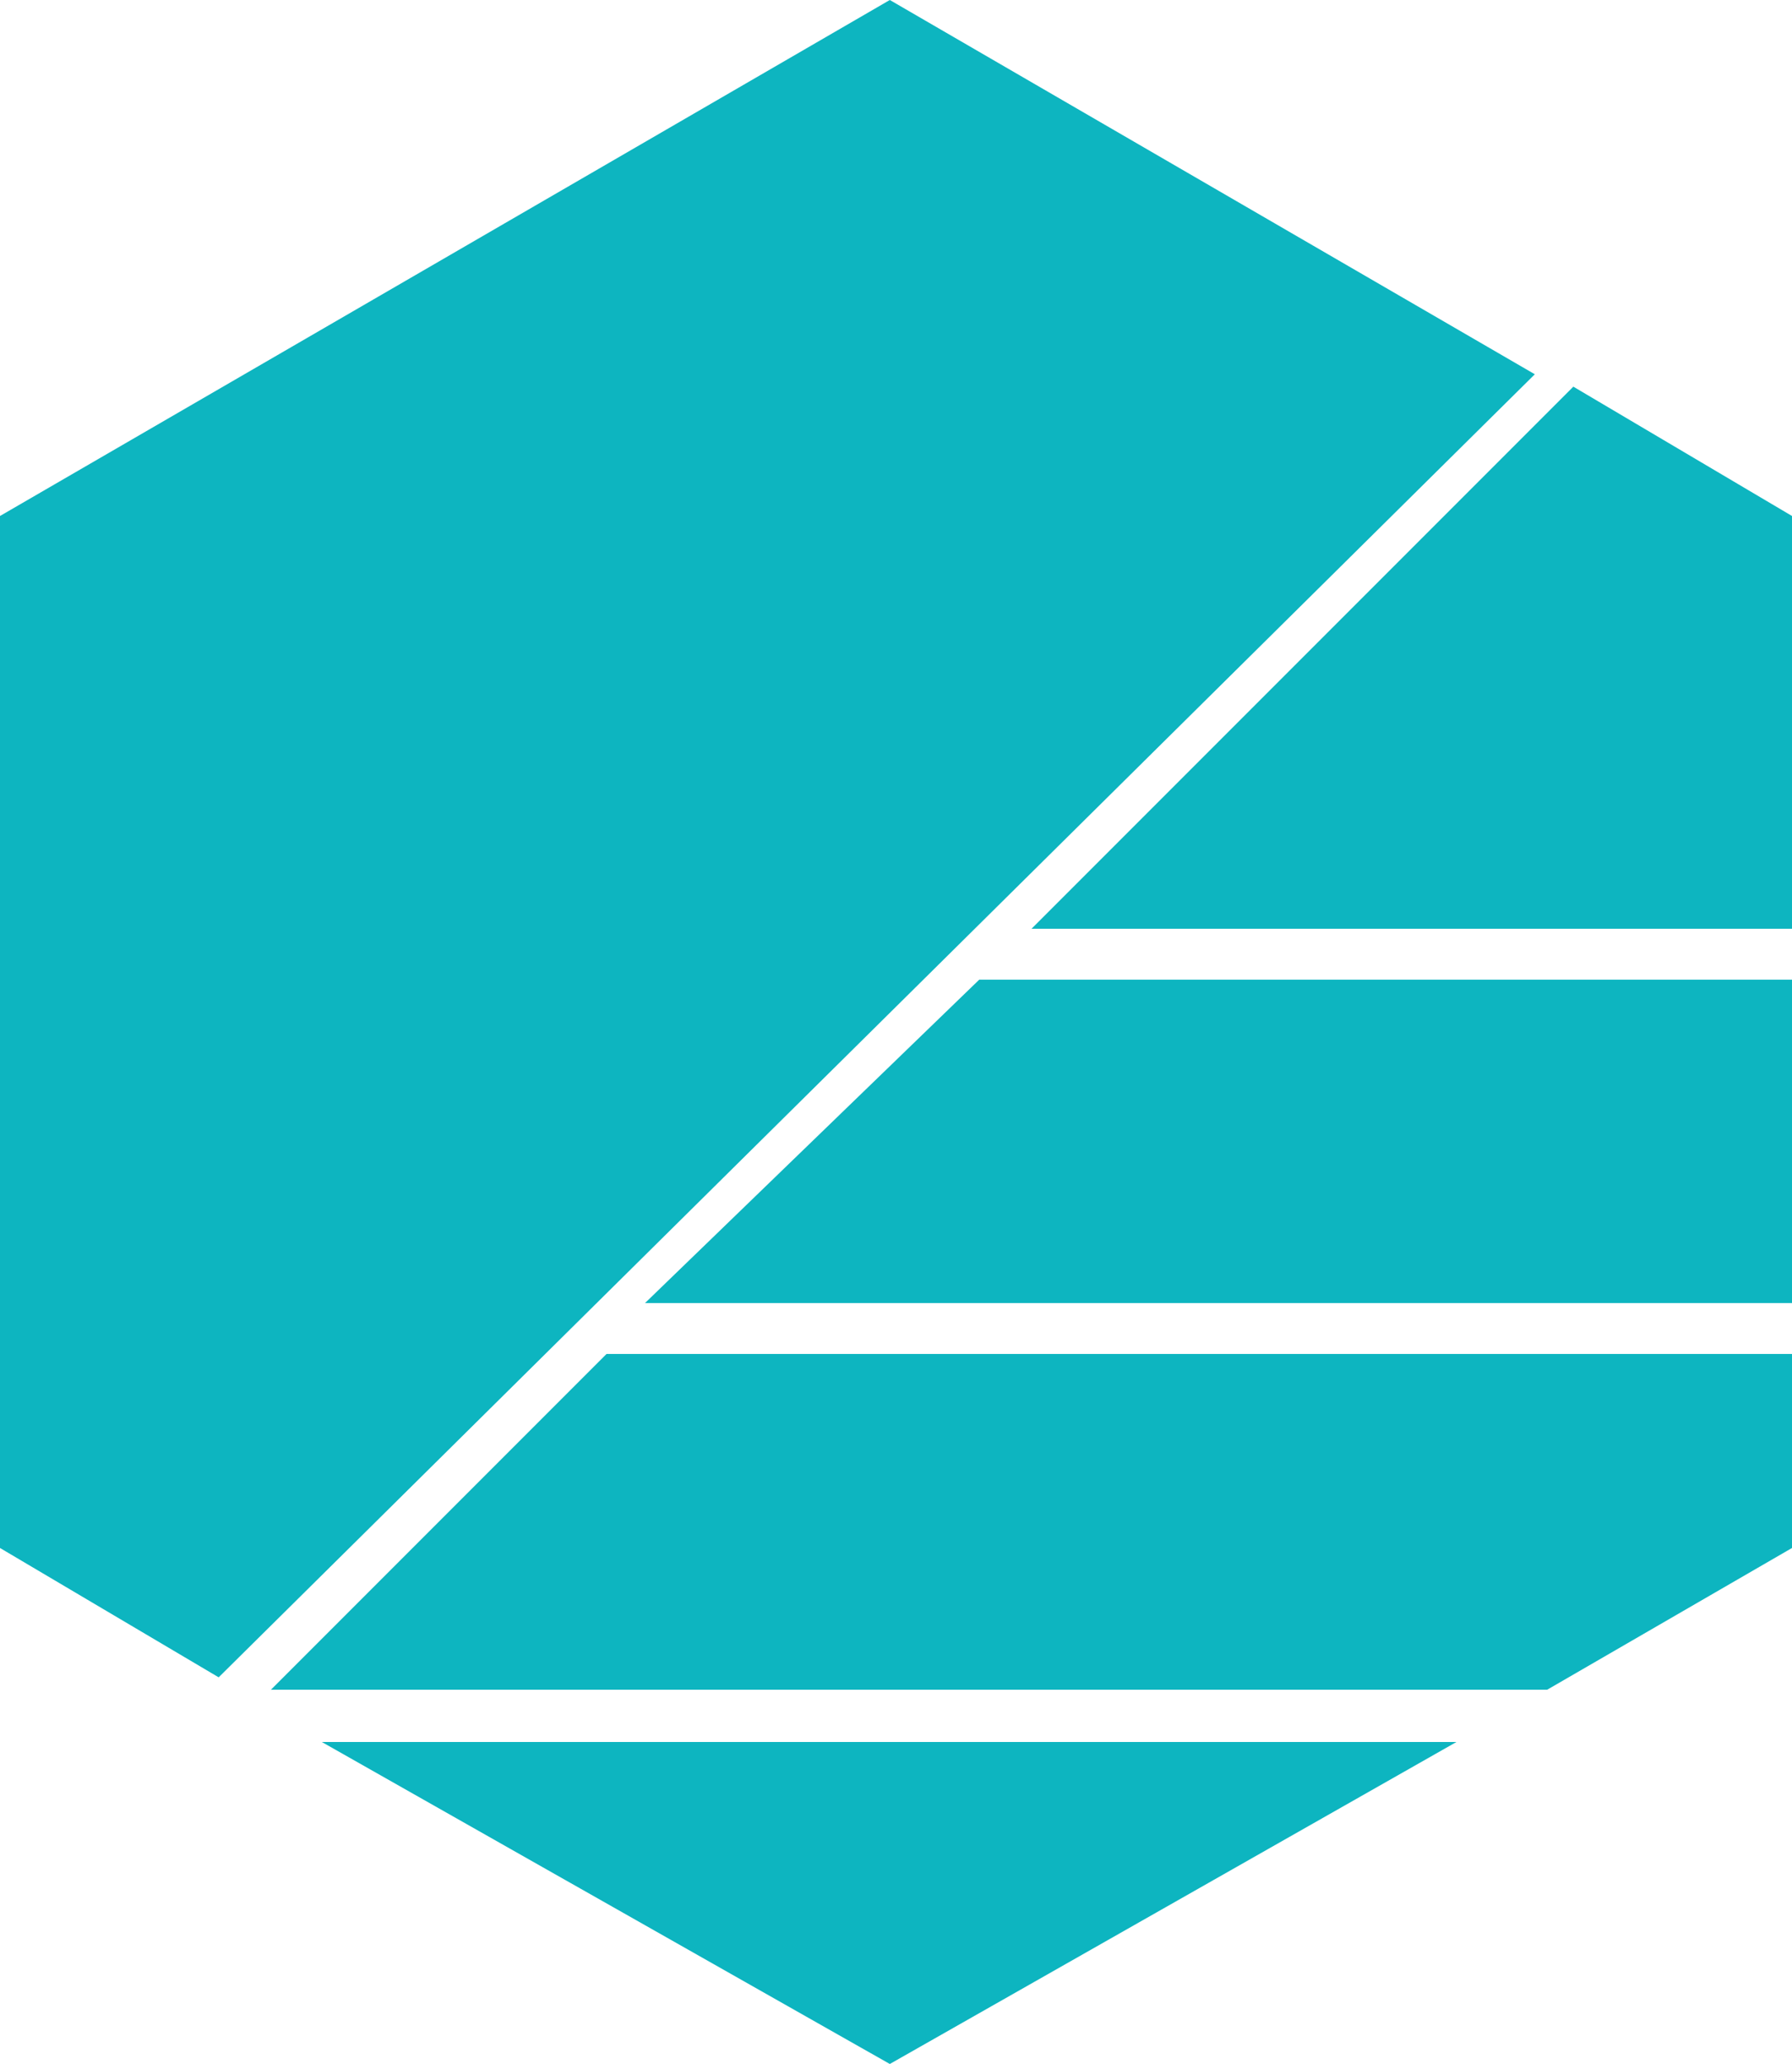 <svg enable-background="new 0 0 130.3 150" viewBox="0 0 130.3 150" xmlns="http://www.w3.org/2000/svg"><g fill="#0db5c0"><path d="m64.7 150 41.2-23.4h-82.5z"/><path d="m130.3 67.5h-55.3l39.4-39.4 15.9 9.4z"/><path d="m130.3 94.7h-83.4l24.3-23.5h59.1z"/><path d="m130.3 112.5-17.8 10.3h-92.8l24.4-24.4h86.2z"/><path d="m15.9 121.9 95.7-94.7-46.9-27.2-64.7 37.5v75z"/></g></svg>